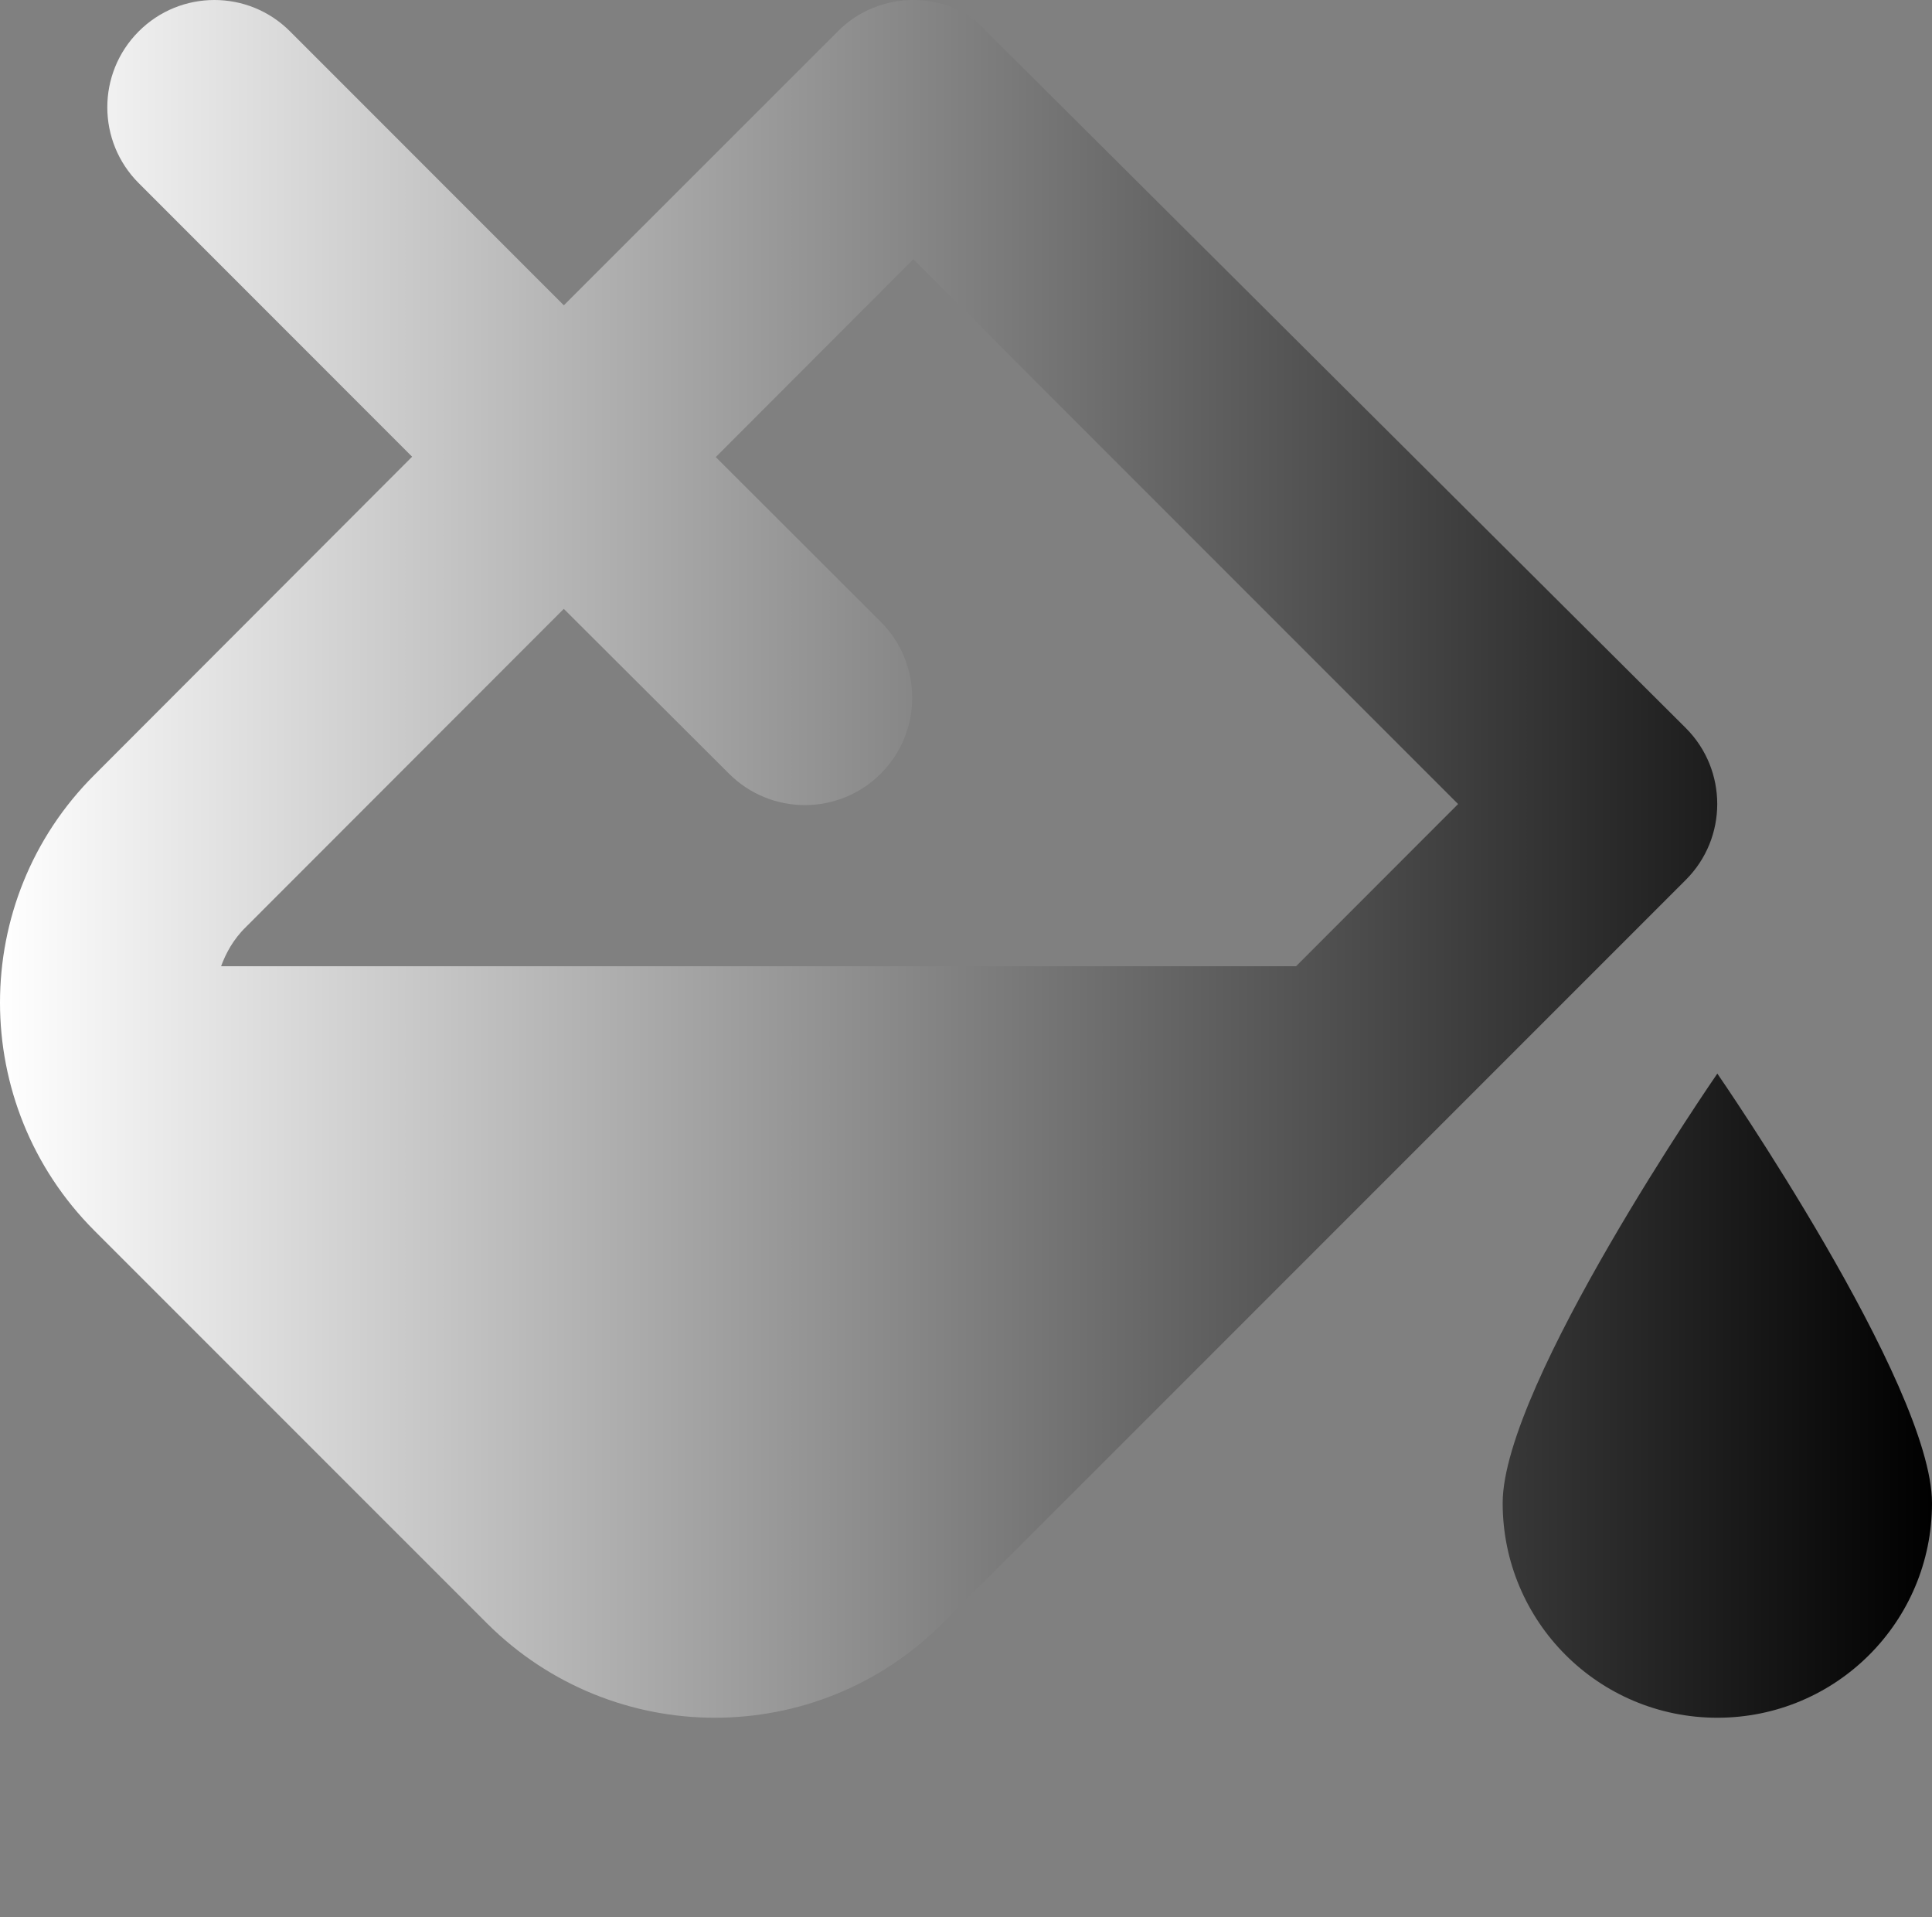 <svg xmlns="http://www.w3.org/2000/svg" width="504" height="500" viewBox="0 0 504 500" fill="none">
<rect x="0" y="0" width="504" height="500" fill="#808080" stroke="none"/>
<path d="M439.774 189.875L257.335 8.2C252.61 2.731 245.435 0 238.26 0C231.151 0 223.91 2.731 218.546 8.2L147.084 79.625L75.657 8.181C64.755 -2.748 47.036 -2.723 36.142 8.232C25.257 19.171 25.283 36.864 36.195 47.775L107.508 119.114L24.61 202.125C-8.203 234.833 -8.203 288.094 24.61 320.95L127.073 423.412C143.497 439.775 165.022 448 186.46 448C208.002 448 229.449 439.797 245.855 423.395L439.757 229.495C450.712 218.575 450.712 200.812 439.774 189.875ZM338.099 252H57.676C58.879 248.719 60.824 244.989 64.214 241.71L147.077 158.795L190.172 201.775C201.109 212.713 218.828 212.713 229.766 201.775C240.703 190.838 240.703 173.119 229.766 162.181L186.724 119.21L238.271 67.603L380.372 209.703L338.099 252ZM448 280C448 280 391.999 361.069 391.999 392C391.999 422.931 417.024 448 448 448C478.975 448 504 422.975 504 392.026C504 361.077 448 280 448 280Z" fill="url(#paint0_linear_1311_10277)"/>
<defs>
<linearGradient id="paint0_linear_1311_10277" x1="504" y1="224" x2="0" y2="224" gradientUnits="userSpaceOnUse">
<stop xmlns="http://www.w3.org/2000/svg" stop-color="#000"/>
<stop xmlns="http://www.w3.org/2000/svg" offset="1" stop-color="#fff"/>
</linearGradient>
</defs>
</svg>